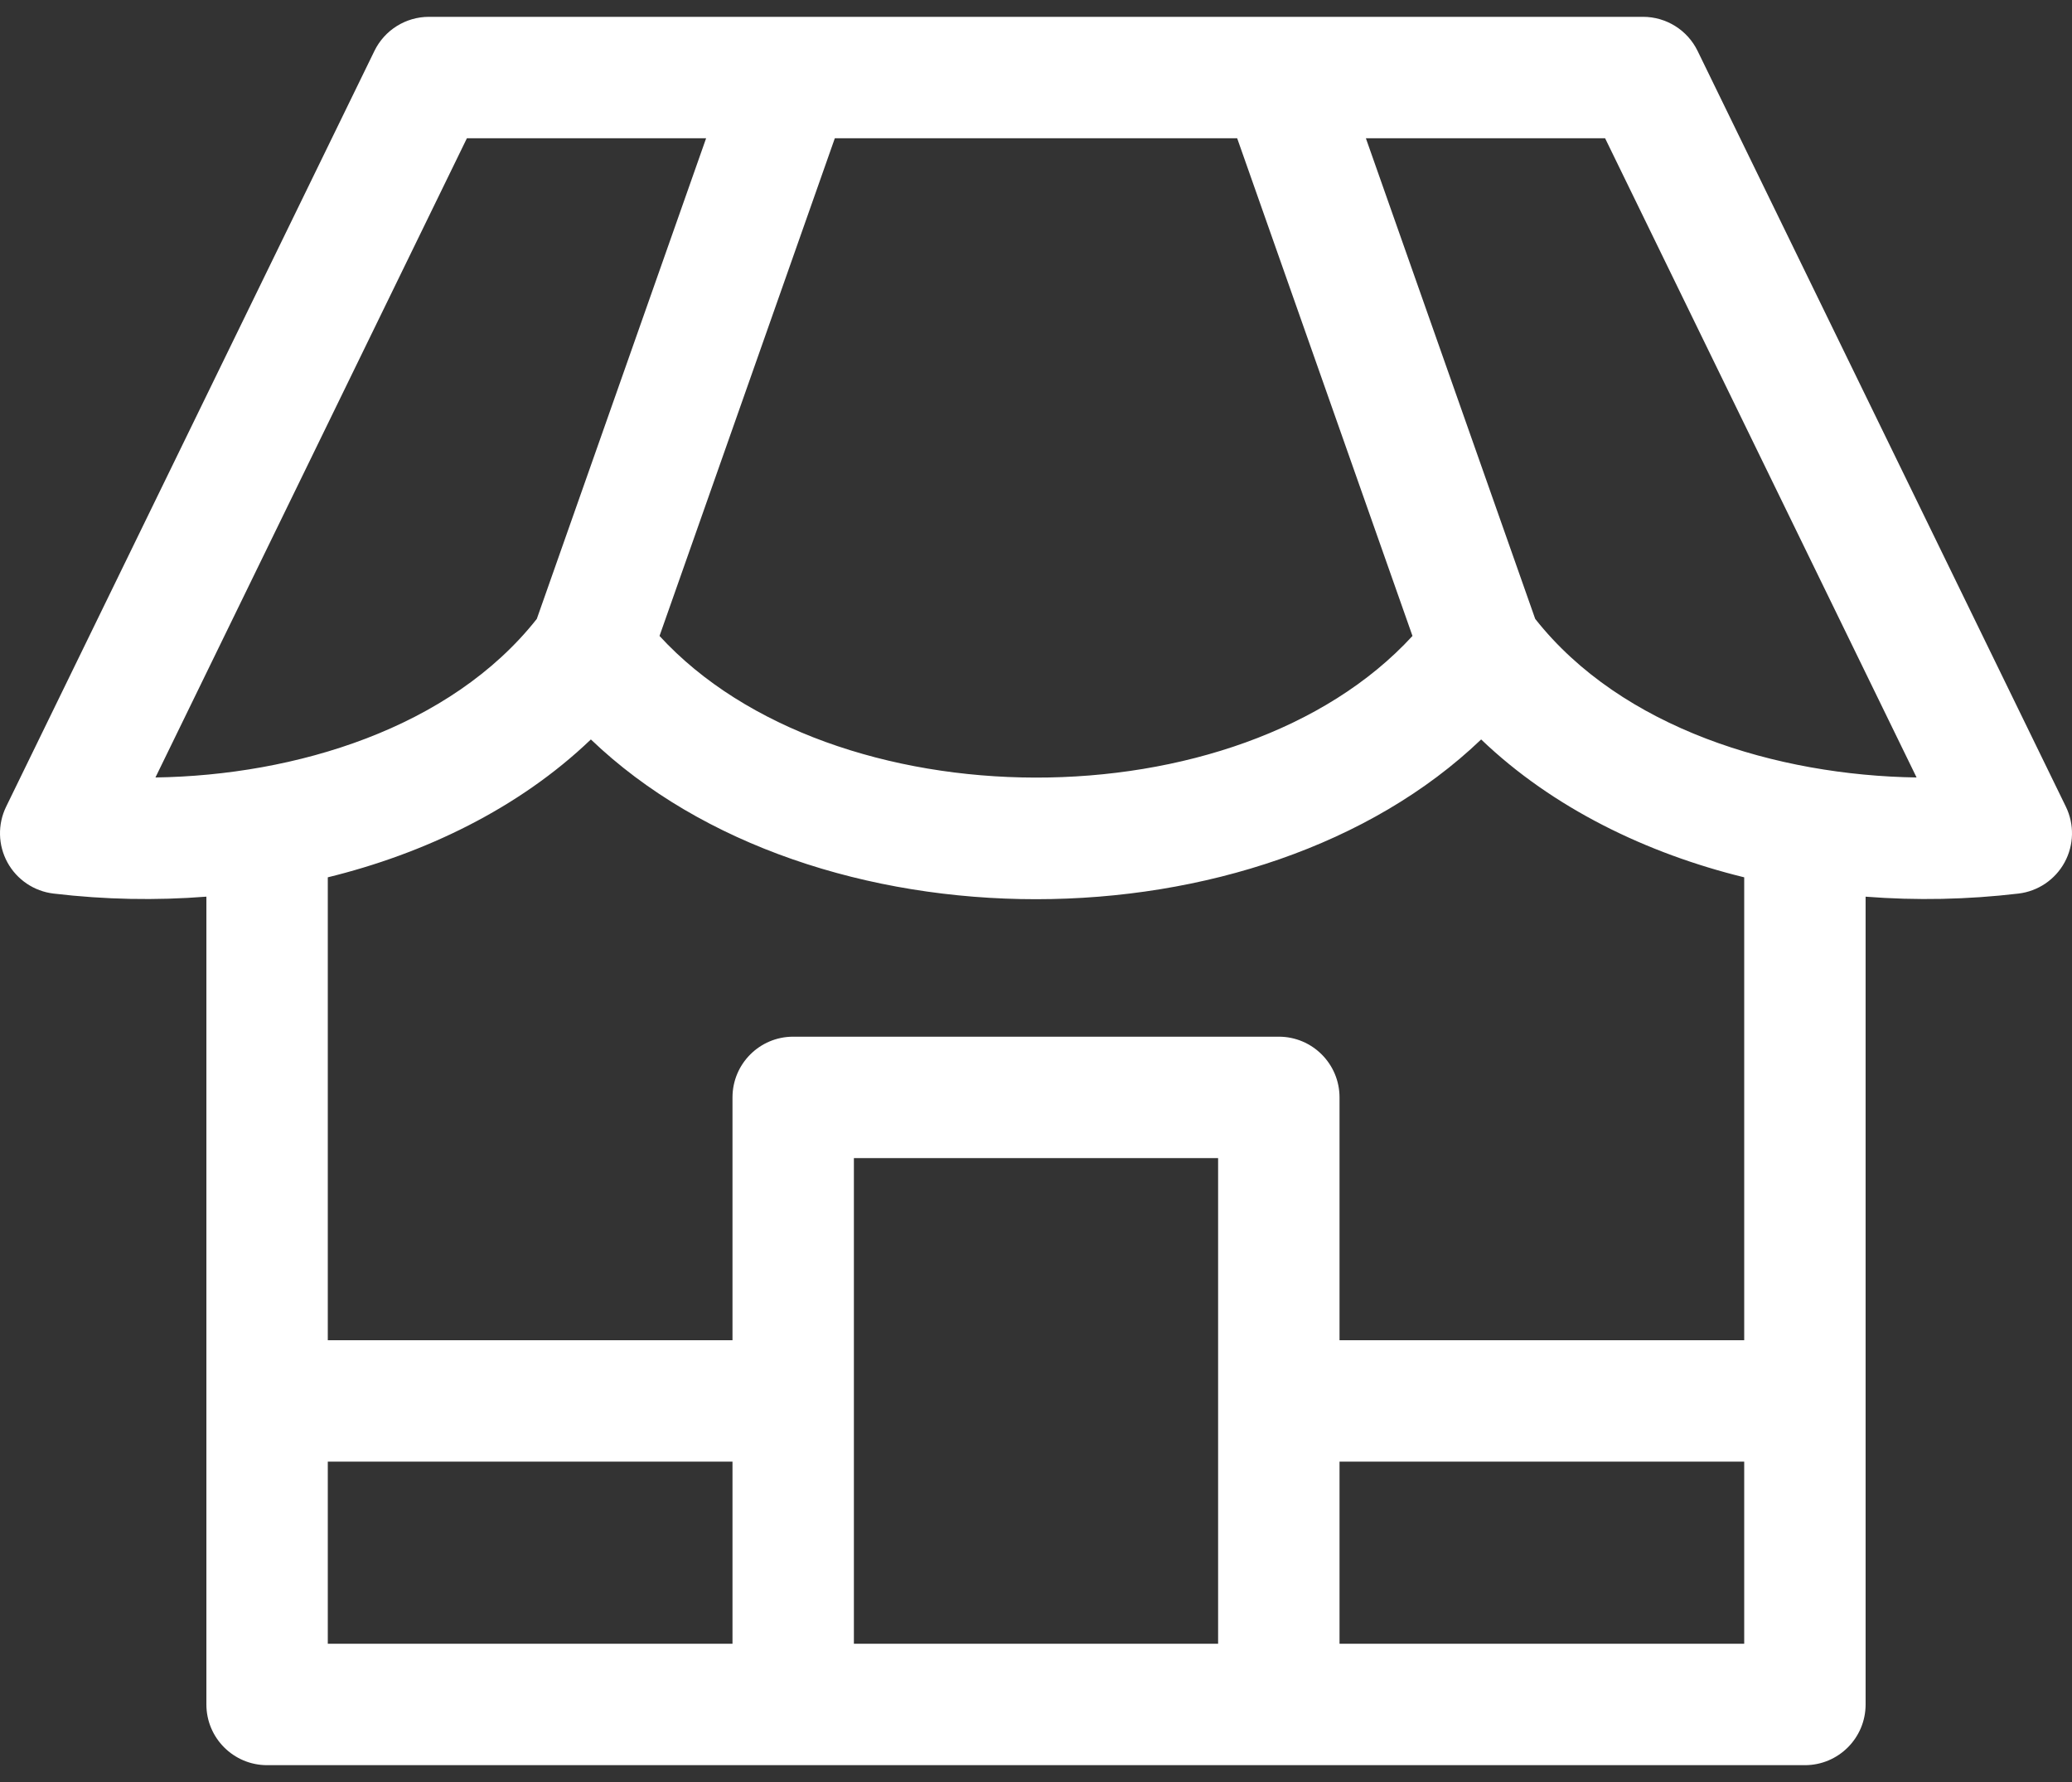 <svg width="100" height="86" viewBox="0 0 100 86" fill="none" xmlns="http://www.w3.org/2000/svg">
<rect x="0" y="0" width="100" height="86" fill="#333333" stroke="none"/>
<path d="M99.704 38.931L81.931 2.459C81.44 1.451 80.417 0.812 79.297 0.812H20.703C19.583 0.812 18.56 1.452 18.07 2.459L0.296 38.931C-0.12 39.785 -0.096 40.786 0.358 41.619C0.813 42.452 1.643 43.013 2.586 43.124C5.081 43.419 7.52 43.463 9.961 43.273V82.258C9.961 83.876 11.273 85.188 12.891 85.188C16.747 85.188 84.583 85.188 87.109 85.188C88.728 85.188 90.039 83.876 90.039 82.258V43.274C92.483 43.465 94.952 43.415 97.415 43.124C98.357 43.013 99.187 42.452 99.642 41.619C100.096 40.786 100.12 39.785 99.704 38.931ZM59.709 6.672L68.17 30.691C59.756 39.856 40.152 39.755 31.83 30.691L40.291 6.672H59.709ZM7.502 37.521L22.534 6.672H34.079L25.907 29.869C21.74 35.149 14.255 37.422 7.502 37.521ZM35.352 79.328H15.82V70.539H35.352V79.328ZM58.789 79.328H41.211V55.891H58.789V79.328ZM84.18 79.328H64.649V70.539H84.18V79.328ZM84.18 64.68H64.649V52.961C64.649 51.343 63.337 50.031 61.719 50.031H38.281C36.663 50.031 35.352 51.343 35.352 52.961V64.68H15.82V42.34C20.464 41.202 25.024 39.033 28.517 35.686C39.258 45.974 60.758 45.958 71.484 35.686C74.945 39.003 79.487 41.19 84.18 42.34V64.68ZM74.093 29.868L65.921 6.672H77.466L92.499 37.521C85.769 37.422 78.276 35.169 74.093 29.868Z" fill="#fff"/>
</svg>
